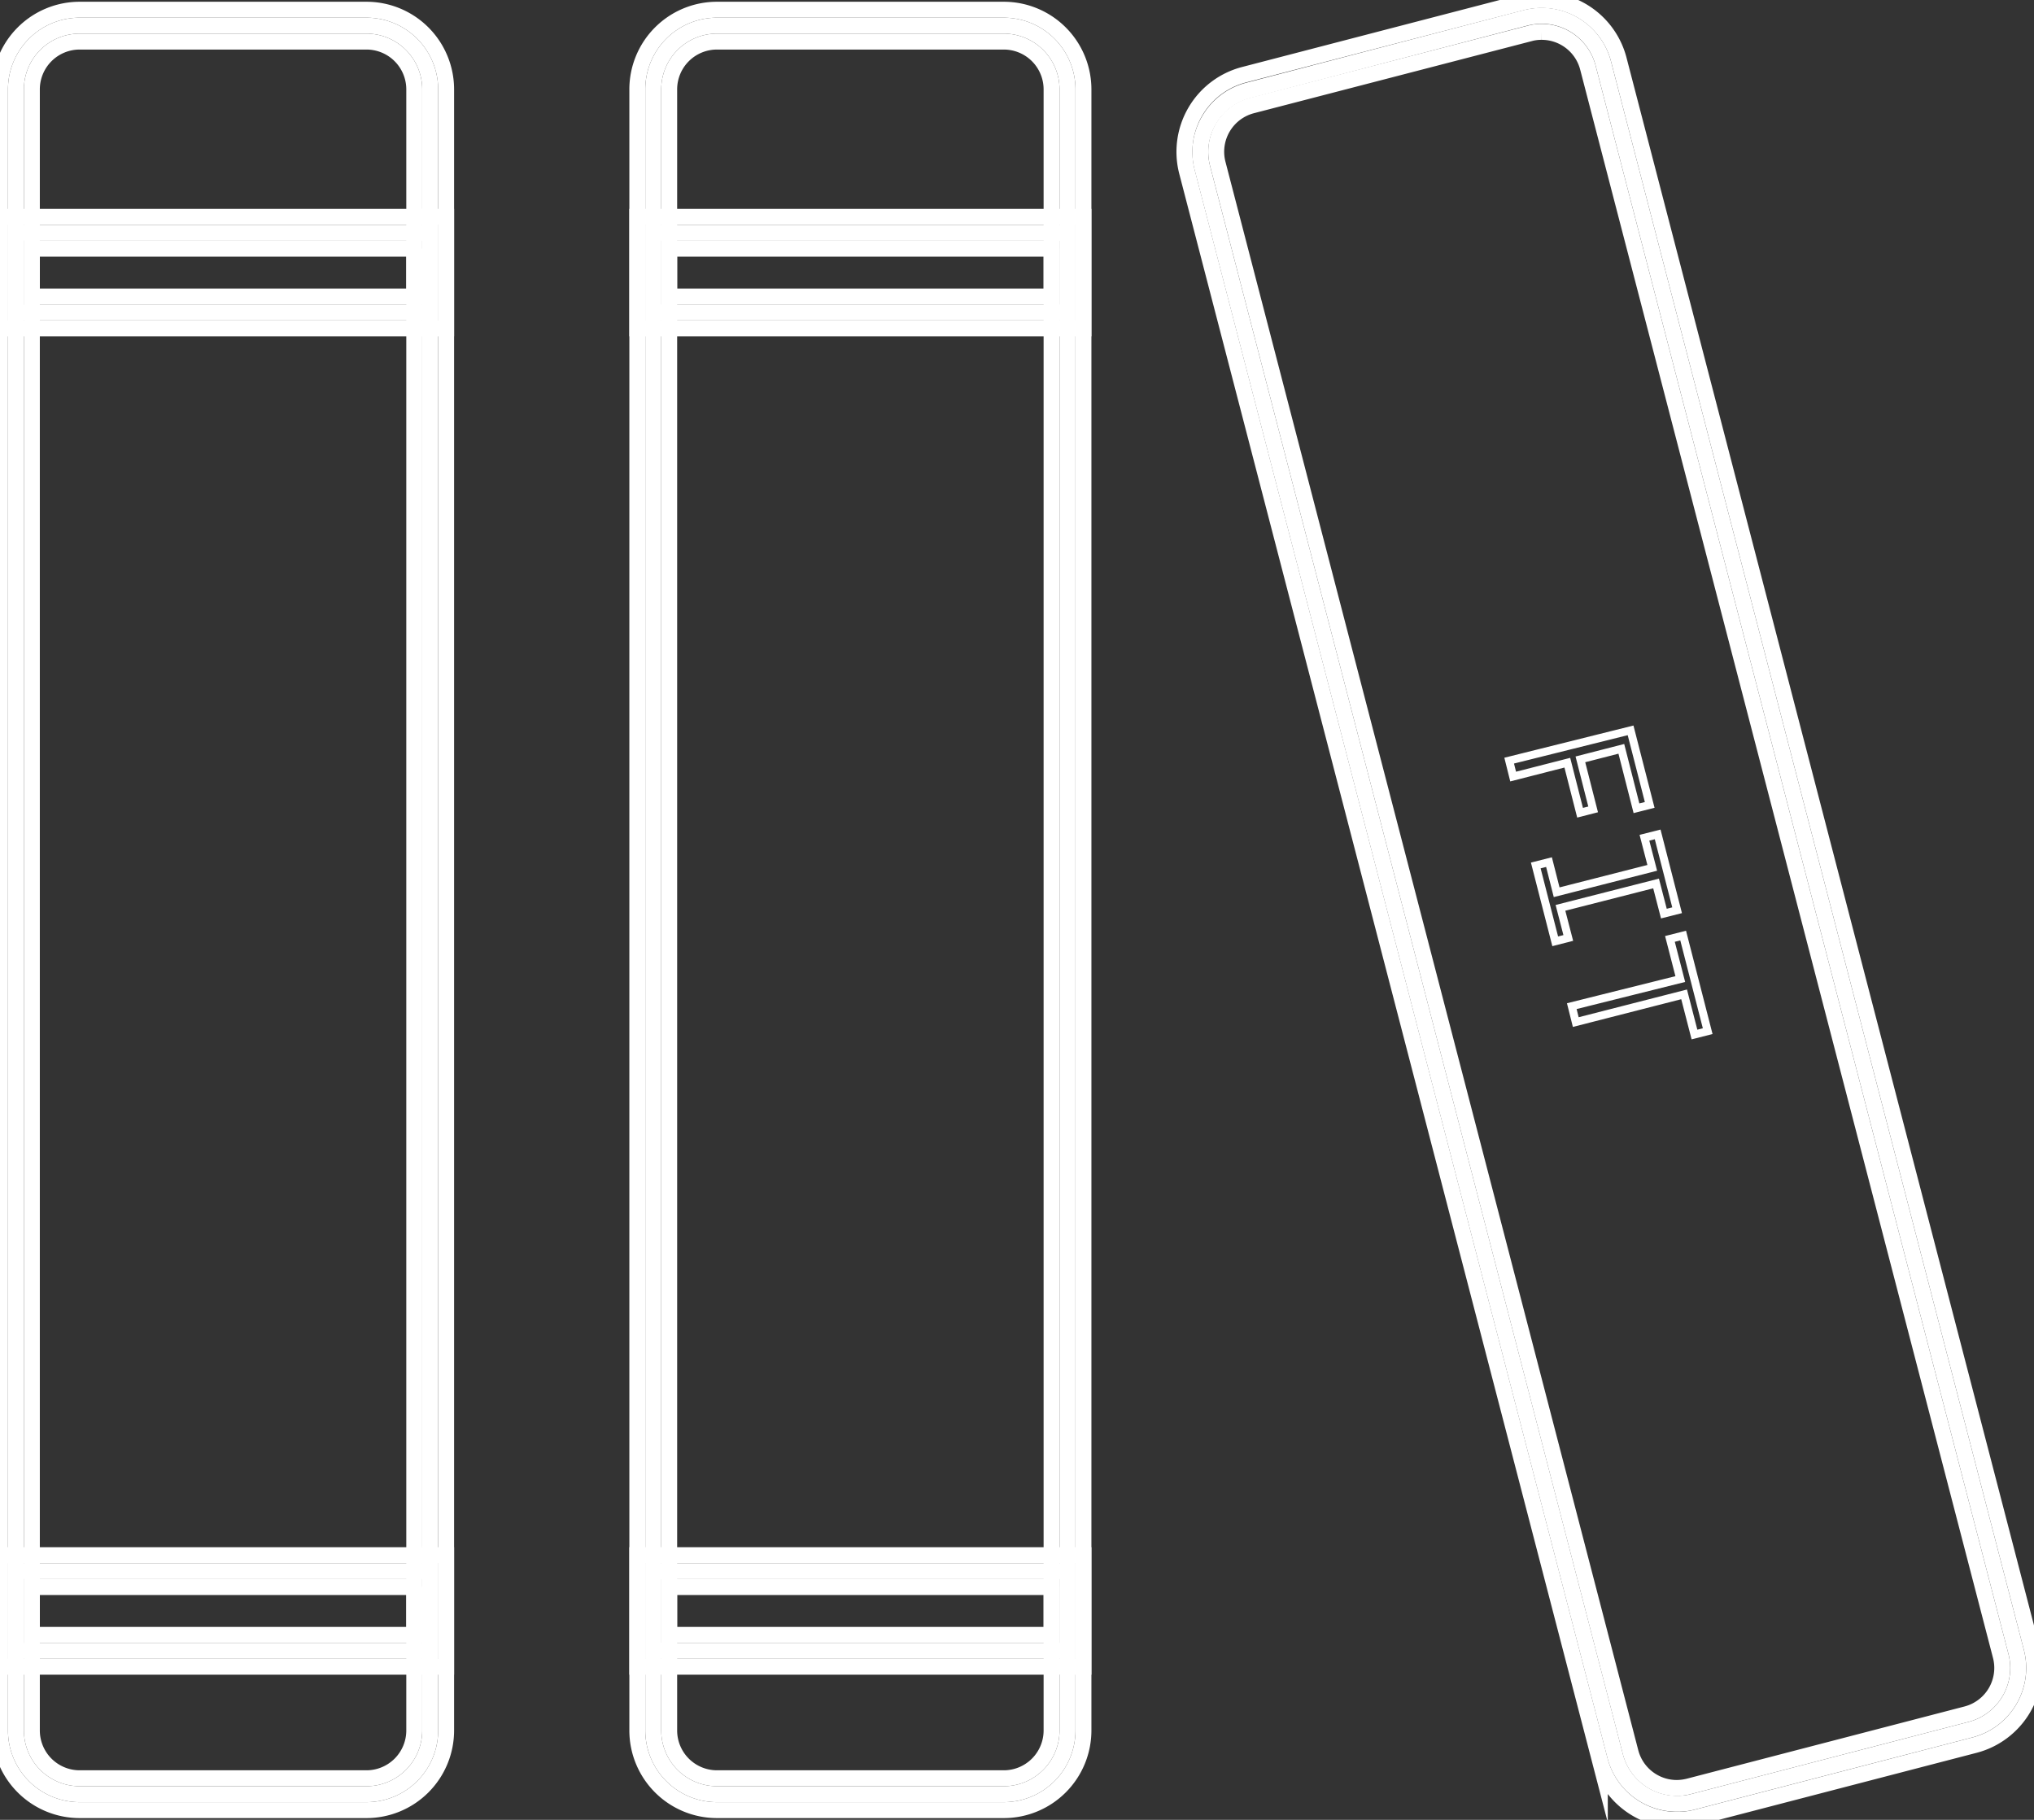 <svg id="Layer_1" data-name="Layer 1" xmlns="http://www.w3.org/2000/svg" viewBox="0 0 127.66 114.22"><rect x="0" y="0" width="127.66" height="114.22" fill="#333333" stroke="none"/><defs><style>.cls-1,.cls-2{fill:none;stroke:#fff;stroke-miterlimit:10;}.cls-2{stroke-width:0.5px;}</style></defs><path class="cls-1" d="M5,112.61a4,4,0,0,1-4-4V5.61a4,4,0,0,1,4-4H23a4,4,0,0,1,4,4v103a4,4,0,0,1-4,4Z"/><path class="cls-1" d="M23,2.61a3,3,0,0,1,3,3v103a3,3,0,0,1-3,3H5a3,3,0,0,1-3-3V5.61a3,3,0,0,1,3-3H23m0-2H5a5,5,0,0,0-5,5v103a5,5,0,0,0,5,5H23a5,5,0,0,0,5-5V5.61a5,5,0,0,0-5-5Z"/><rect class="cls-1" x="1" y="14.61" width="26" height="5"/><path class="cls-1" d="M26,15.61v3H2v-3H26m2-2H0v7H28v-7Z"/><rect class="cls-1" x="1" y="98.61" width="26" height="5"/><path class="cls-1" d="M26,99.61v3H2v-3H26m2-2H0v7H28v-7Z"/><path class="cls-1" d="M45,112.61a4,4,0,0,1-4-4V5.61a4,4,0,0,1,4-4H63a4,4,0,0,1,4,4v103a4,4,0,0,1-4,4Z"/><path class="cls-1" d="M63,2.61a3,3,0,0,1,3,3v103a3,3,0,0,1-3,3H45a3,3,0,0,1-3-3V5.61a3,3,0,0,1,3-3H63m0-2H45a5,5,0,0,0-5,5v103a5,5,0,0,0,5,5H63a5,5,0,0,0,5-5V5.61a5,5,0,0,0-5-5Z"/><rect class="cls-1" x="41" y="14.61" width="26" height="5"/><path class="cls-1" d="M66,15.61v3H42v-3H66m2-2H40v7H68v-7Z"/><rect class="cls-1" x="41" y="98.61" width="26" height="5"/><path class="cls-1" d="M66,99.61v3H42v-3H66m2-2H40v7H68v-7Z"/><path class="cls-1" d="M105.25,113.21a4,4,0,0,1-3.88-3L75.46,10.53a3.93,3.93,0,0,1,.43-3,4,4,0,0,1,2.44-1.85L95.75,1.12a4.22,4.22,0,0,1,1-.13,4,4,0,0,1,3.88,3l25.91,99.69a4,4,0,0,1-2.87,4.88l-17.42,4.53A3.76,3.76,0,0,1,105.25,113.21Z"/><path class="cls-1" d="M96.75,2h0a3,3,0,0,1,2.91,2.24l25.91,99.69a3,3,0,0,1-2.15,3.66L106,112.12a3.22,3.22,0,0,1-.75.1,3,3,0,0,1-2.91-2.24L76.43,10.28a3,3,0,0,1,2.15-3.66L96,2.1a2.76,2.76,0,0,1,.75-.1m0-2A4.93,4.93,0,0,0,95.5.16L78.08,4.69a5,5,0,0,0-3.58,6.1l25.91,99.69a5,5,0,0,0,4.85,3.74,4.93,4.93,0,0,0,1.25-.16l17.42-4.53a5,5,0,0,0,3.58-6.1L101.6,3.74A5,5,0,0,0,96.75,0Z"/><path class="cls-2" d="M102.34,45.84l1.2,4.68-.83.21L101.76,47l-2.57.66.8,3.14-.82.21-.8-3.14-3.4.87-.25-1Z"/><path class="cls-2" d="M97.22,54.11,97.7,56l6-1.53-.49-1.89.83-.21,1.22,4.76-.83.21-.49-1.89-6,1.53.49,1.89-.82.21-1.22-4.76Z"/><path class="cls-2" d="M105.46,61.45l-.65-2.52.83-.21,1.54,6-.83.21-.65-2.52-6.8,1.74-.25-1Z"/></svg>